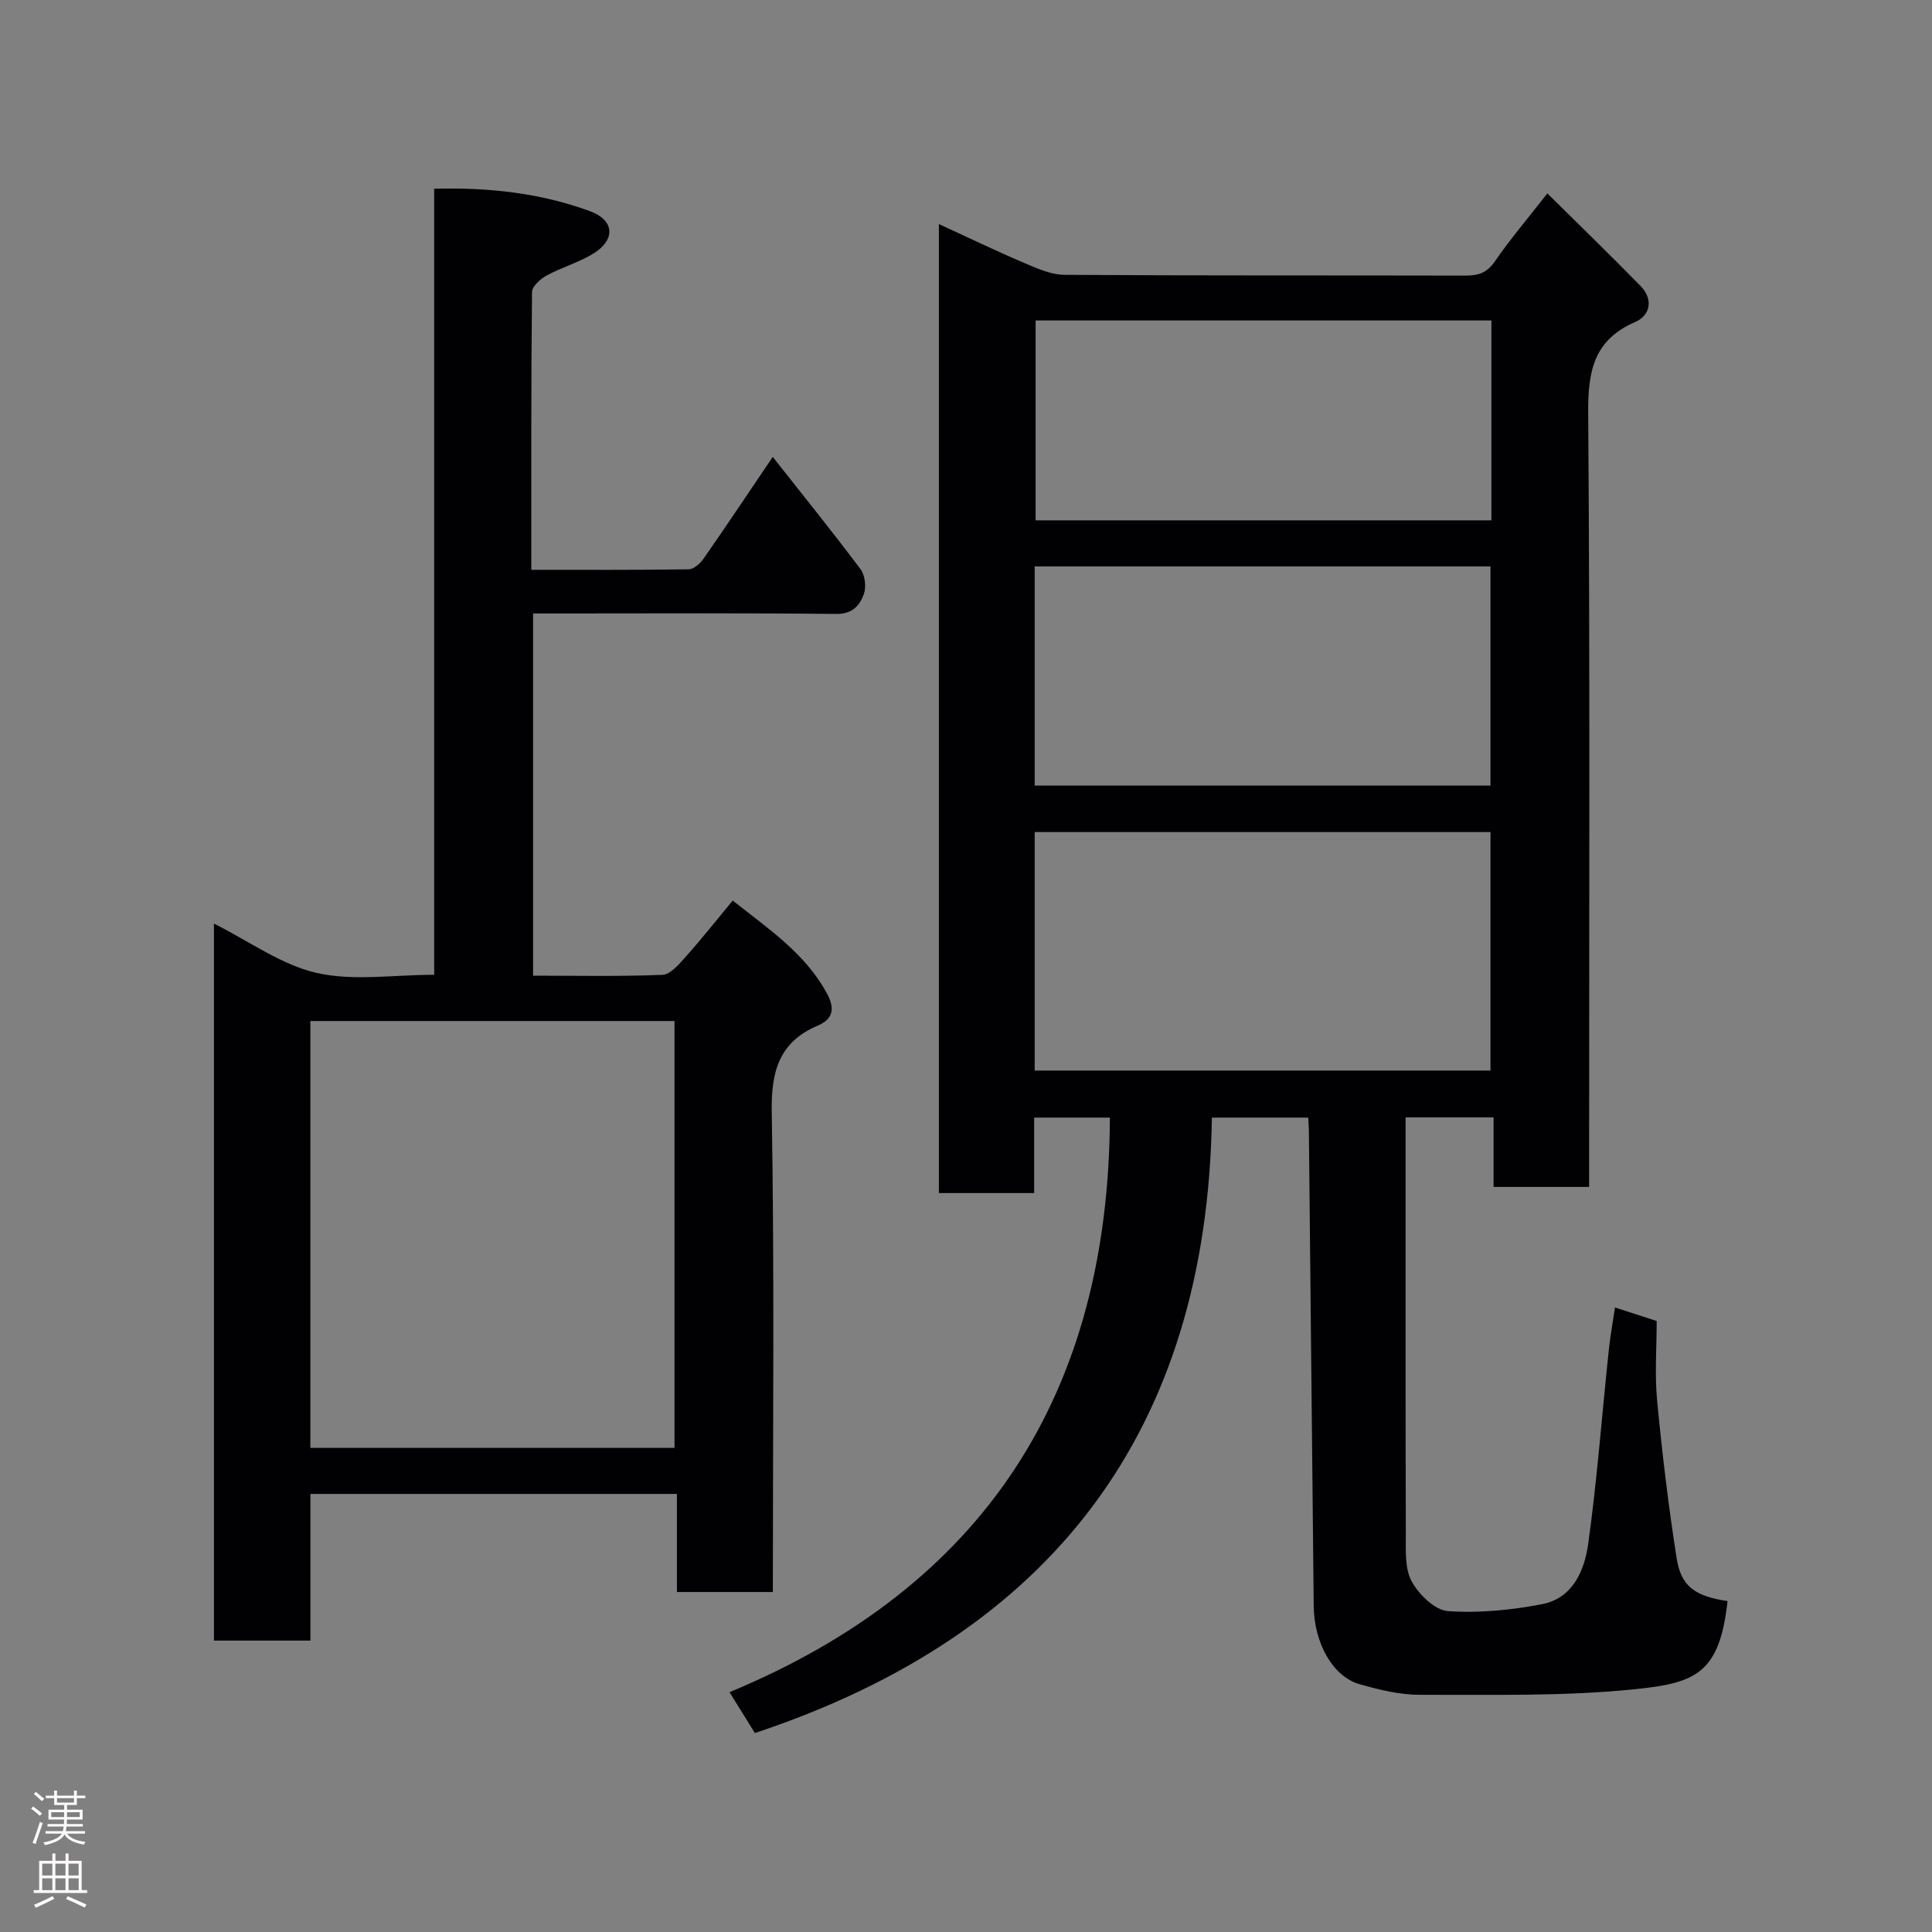 <svg enable-background="new 0 0 400 400" viewBox="0 0 400 400" xmlns="http://www.w3.org/2000/svg"><rect x="0" y="0" width="400" height="400" fill="#808080" stroke="none"/><path d="m334.36 270.7c3.19 1.03 5.79 1.87 8.64 2.8 0 5.52-.43 11.05.09 16.48 1.04 10.91 2.34 21.81 4.04 32.63.93 5.91 3.84 7.86 10.54 8.88-1.63 14.99-6.67 16.95-18.94 18.22-14.8 1.54-29.83 1.14-44.76 1.18-4.17.01-8.44-1.04-12.5-2.2-5.57-1.59-9.41-8.58-9.48-16.16-.32-32.76-.66-65.52-1-98.28-.01-.82-.07-1.65-.13-2.86-6.44 0-12.83 0-19.95 0-1.01 64.62-32.9 106.9-94.62 127.42-1.55-2.5-3.33-5.36-5.25-8.46 52.87-21.95 78.5-61.89 78.75-118.96-5 0-10.06 0-15.68 0v15.62c-3.65 0-6.77 0-9.88 0-3.16 0-6.31 0-9.84 0 0-66.9 0-133.58 0-200.62 5.86 2.69 11.57 5.45 17.39 7.93 2.76 1.18 5.75 2.56 8.64 2.58 27.66.19 55.32.09 82.98.16 2.65.01 4.45-.56 6.08-2.92 3.13-4.55 6.73-8.78 10.88-14.1 6.6 6.53 13.03 12.76 19.3 19.17 2.69 2.75 2.04 6.09-1.1 7.45-8.71 3.77-9.8 10.34-9.74 18.96.38 51.32.19 102.64.19 153.97v6.15c-6.69 0-12.96 0-19.78 0 0-4.63 0-9.36 0-14.4-6.26 0-11.98 0-18.22 0v5.47c0 26.99-.03 53.99.05 80.98.01 3.26-.23 6.98 1.22 9.63 1.48 2.7 4.78 5.95 7.49 6.14 6.44.46 13.11-.21 19.49-1.43 6.35-1.22 8.8-6.97 9.56-12.48 1.83-13.16 2.82-26.43 4.21-39.65.29-2.93.82-5.82 1.33-9.3zm-120.14-49.05h94.37c0-16.73 0-33.11 0-49.38-31.65 0-62.9 0-94.37 0zm0-59h94.37c0-15.4 0-30.45 0-45.38-31.66 0-62.9 0-94.37 0zm94.56-96.3c-31.78 0-63.15 0-94.37 0v41.38h94.37c0-13.85 0-27.44 0-41.38z" fill="#010103"/><path d="m159.99 94.6c6.29 7.98 12.37 15.5 18.17 23.24.93 1.24 1.22 3.66.7 5.13-.84 2.35-2.33 4.17-5.7 4.14-18.99-.21-37.98-.1-56.98-.1-1.82 0-3.64 0-5.81 0v74.99c8.92 0 17.87.19 26.79-.17 1.65-.07 3.43-2.2 4.78-3.71 3.27-3.66 6.32-7.52 9.76-11.67 7.39 5.85 14.91 10.89 19.41 19.04 1.5 2.72 1.89 5.28-1.78 6.84-7.99 3.39-9.7 9.43-9.55 17.92.57 32.97.23 65.96.23 99.36-6.53 0-12.91 0-19.86 0 0-6.58 0-13.31 0-20.31-25.47 0-50.4 0-75.88 0v30.37c-6.92 0-13.31 0-19.98 0 0-49.13 0-98.2 0-148.45 7.38 3.69 13.95 8.54 21.26 10.21 7.57 1.73 15.84.39 24.34.39 0-54.16 0-108.2 0-162.74 11.39-.31 22.04.9 32.26 4.64 5.05 1.85 5.36 5.87.76 8.74-3.01 1.88-6.58 2.86-9.72 4.57-1.29.7-3.03 2.25-3.04 3.42-.2 18.95-.15 37.92-.15 57.52 11.06 0 21.82.06 32.58-.1 1.05-.02 2.38-1.19 3.07-2.18 4.66-6.69 9.18-13.47 14.34-21.09zm-20.34 205.17c0-29.76 0-59.13 0-88.38-25.39 0-50.43 0-75.39 0v88.38z" fill="#010103"/><g fill="#fcfafa"><path d="m6.44 374.46.42-.45c.65.47 1.27.95 1.85 1.44l-.45.49c-.65-.56-1.25-1.06-1.82-1.48m.93 7.33-.63-.26c.55-1.36 1.05-2.8 1.52-4.33.19.1.38.19.59.27-.46 1.29-.95 2.73-1.48 4.32m-.38-10.38.44-.42c.43.34 1.01.82 1.74 1.44l-.49.49c-.53-.51-1.09-1.01-1.69-1.51m2.5.35h1.72v-1.04h.59v1.04h3.52v-1.04h.59v1.04h1.75v.53h-1.75v1.42h-2.03v.97h3.22v2.03h-3.24c0 .35-.01.66-.03.93h3.32v.53h-3.37c-.03.27-.08.58-.15.94h3.96v.53h-3.71c.67.92 1.93 1.48 3.79 1.68-.13.24-.23.44-.29.59-2.13-.38-3.48-1.08-4.04-2.12-.43.97-1.77 1.72-4.03 2.23-.09-.19-.2-.37-.33-.55 2.1-.42 3.37-1.03 3.81-1.83h-3.36v-.53h3.58c.08-.29.13-.61.16-.94h-3.33v-.53h3.39c.02-.27.04-.58.04-.93h-3.23v-2.03h3.25v-.97h-2.07v-1.42h-1.73zm1.12 3.44v1h2.65c.01-.3.02-.44.01-.4v-.25-.35zm1.19-2h3.52v-.91h-3.52zm4.71 2h-2.63v.59c0 .16-.01.28-.01.4h2.64z"/><path d="m13.56 383.74h.63v1.52h2.72v6.07h1.13v.6h-11.06v-.6h1.13v-6.07h2.73v-1.52h.63v1.52h2.1v-1.52zm-2.69 8.83.38.56c-1.24.63-2.53 1.25-3.85 1.85-.1-.21-.21-.42-.34-.63 1.36-.55 2.63-1.15 3.81-1.78m-2.13-4.27h2.1v-2.45h-2.1zm0 3.04h2.1v-2.46h-2.1zm2.72-3.04h2.1v-2.45h-2.1zm0 3.04h2.1v-2.46h-2.1zm6.07 3.6c-1.41-.71-2.7-1.3-3.86-1.78l.35-.56c1.45.62 2.75 1.19 3.88 1.72zm-1.25-9.09h-2.1v2.45h2.1zm-2.09 5.49h2.1v-2.46h-2.1z"/></g></svg>